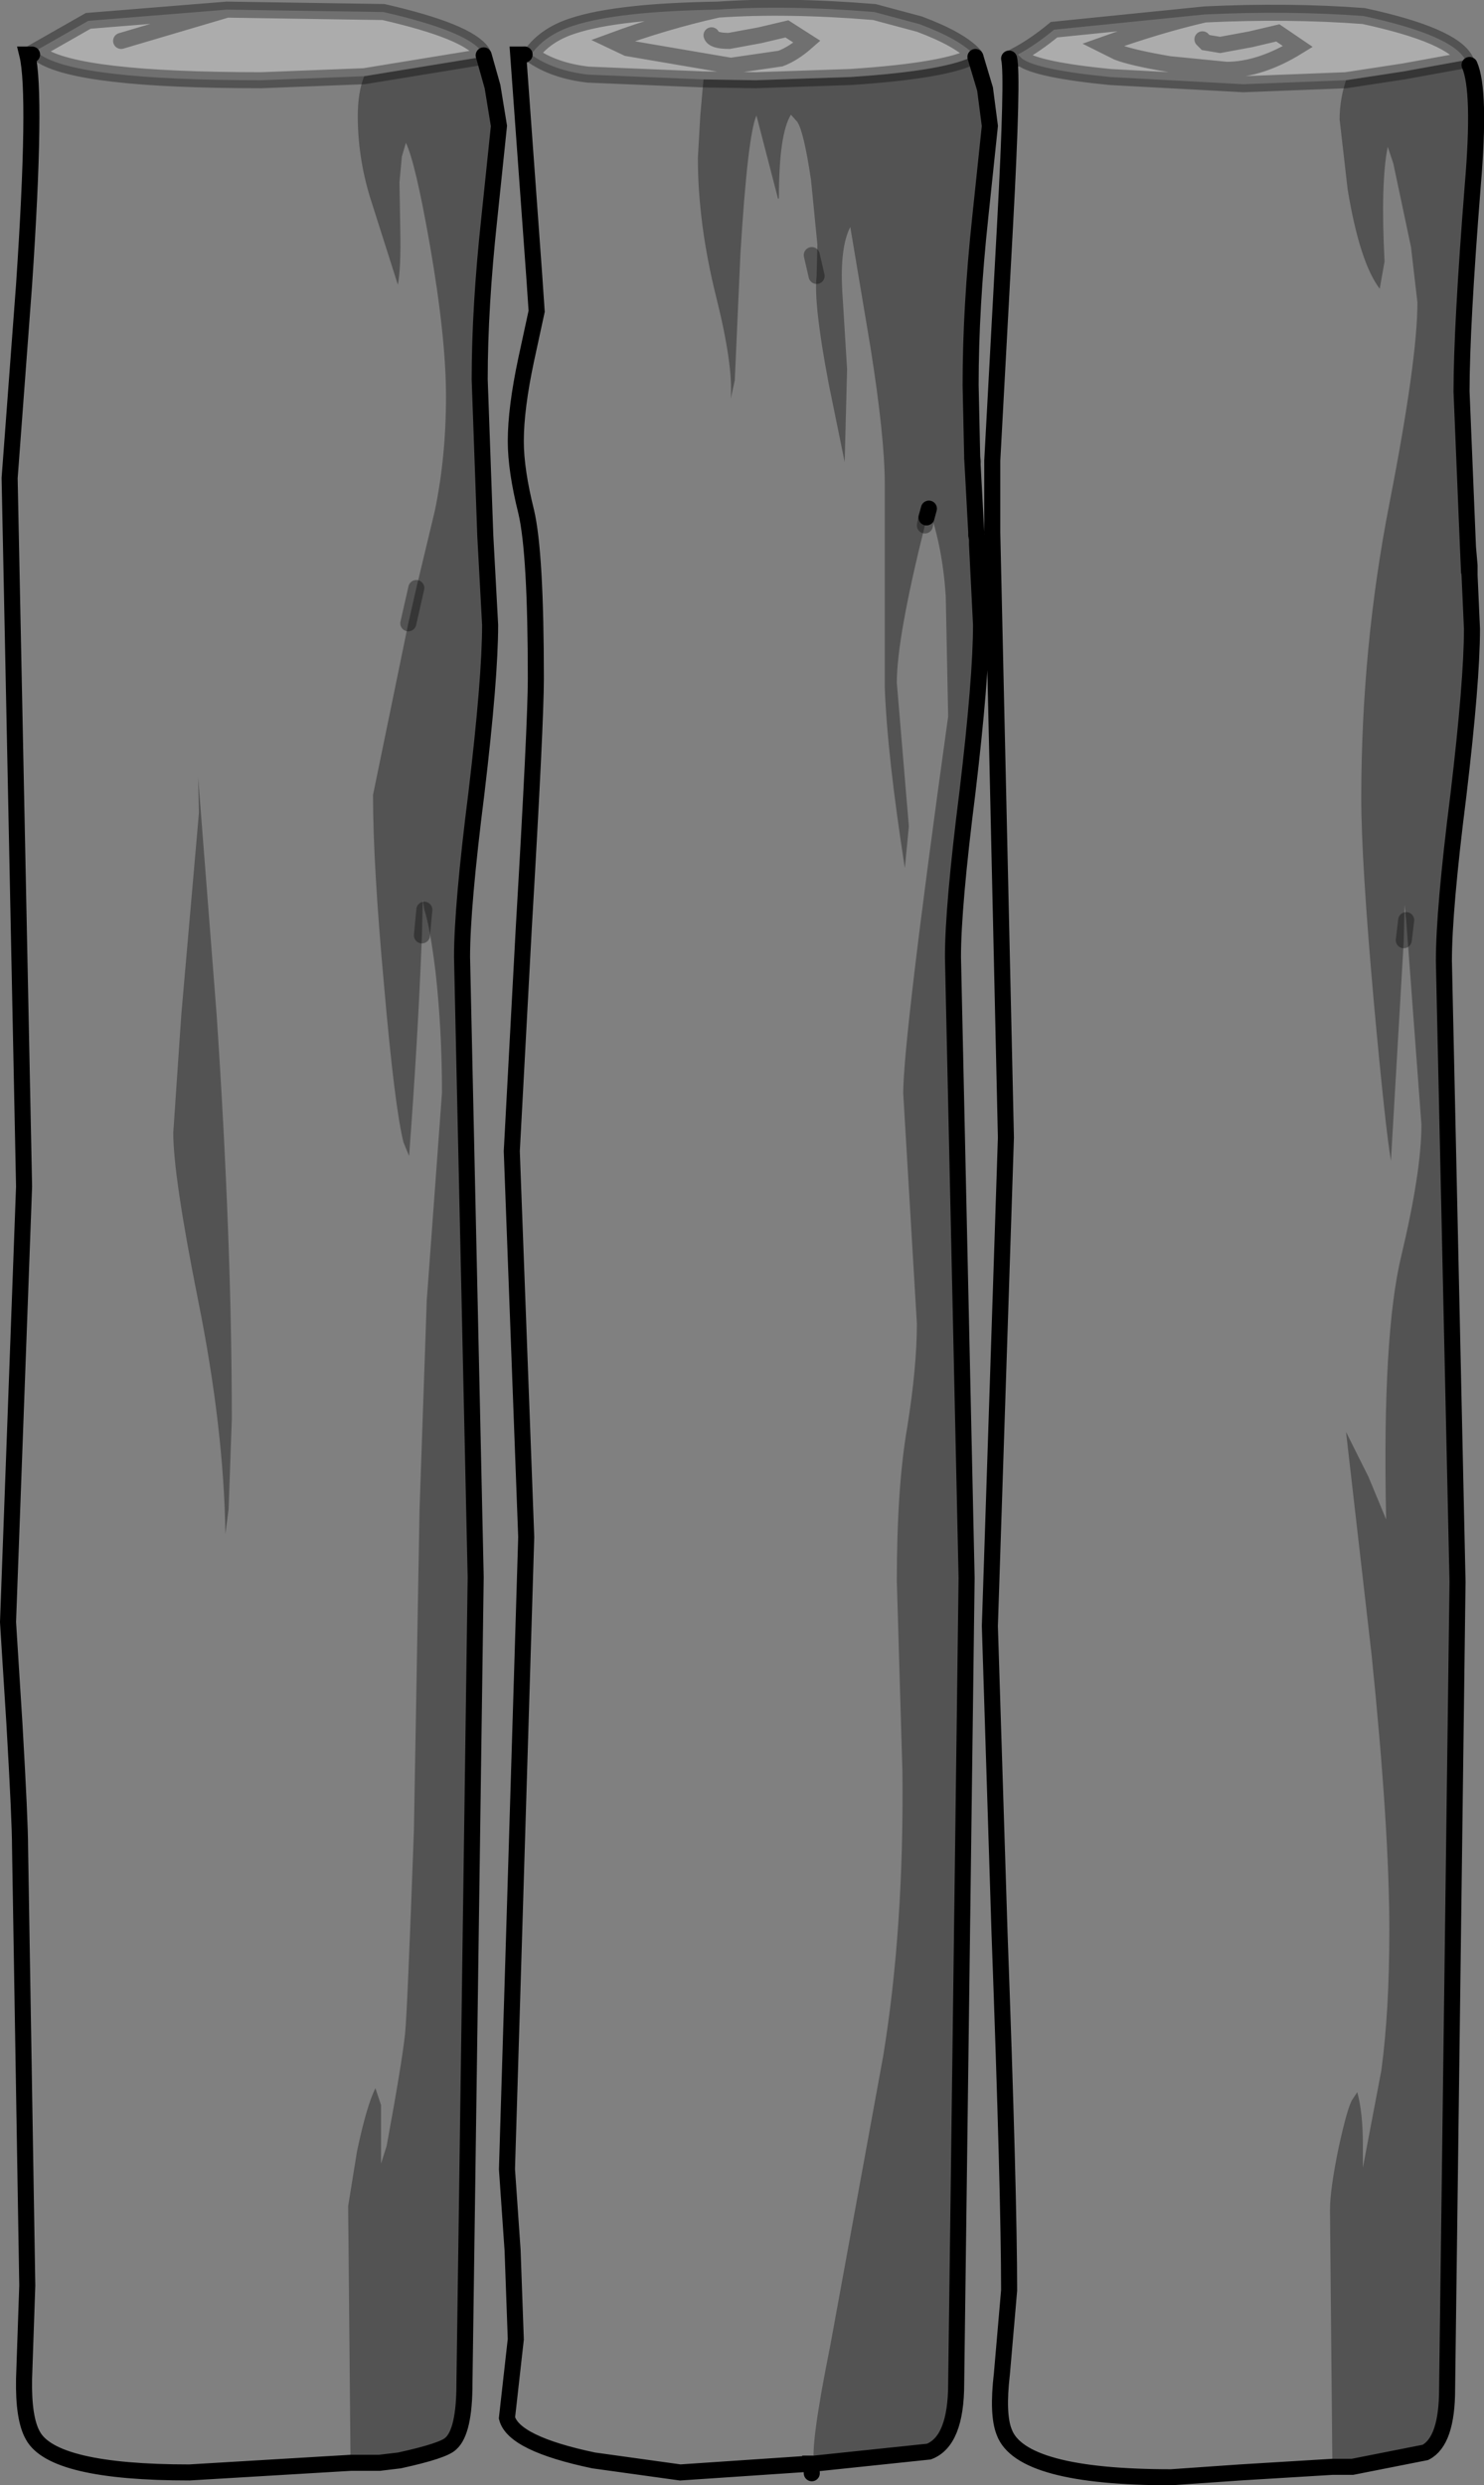 <?xml version="1.0" encoding="UTF-8" standalone="no"?>
<svg xmlns:xlink="http://www.w3.org/1999/xlink" height="154.9px" width="92.5px" xmlns="http://www.w3.org/2000/svg">
  <rect width="100%" height="100%" fill="#808080" stroke="none"/>
  <g transform="matrix(1.0, 0.0, 0.0, 1.0, 47.2, 77.35)">
    <path d="M40.3 -18.75 L39.5 -5.0 Q39.15 -7.05 38.45 -14.7 37.65 -23.65 37.65 -27.6 37.65 -37.0 39.4 -45.95 41.15 -54.9 41.15 -58.5 L40.75 -61.95 39.65 -67.15 39.3 -68.2 Q38.85 -66.0 39.1 -61.05 L38.8 -59.35 Q37.55 -61.0 36.8 -65.55 L36.3 -69.9 Q36.3 -71.15 36.7 -72.35 L40.3 -72.9 44.15 -73.6 44.15 -73.55 44.4 -73.3 Q45.1 -71.7 44.6 -65.8 43.9 -56.95 43.9 -52.95 L44.3 -43.25 44.4 -42.1 44.35 -42.1 44.4 -41.5 44.55 -38.15 Q44.55 -34.9 43.7 -27.75 42.8 -20.65 42.8 -17.45 L43.65 21.25 43.0 71.55 Q43.0 74.8 41.65 75.5 L37.1 76.4 35.85 76.45 35.85 76.4 35.7 60.4 Q35.7 59.1 36.25 56.45 36.8 53.95 37.1 53.5 L37.4 53.05 Q37.75 54.3 37.75 56.35 L37.75 57.75 38.9 51.7 Q39.4 48.0 39.4 42.95 39.4 36.65 38.3 25.85 L36.7 11.9 38.1 14.7 39.2 17.35 Q38.95 5.85 40.15 0.9 41.4 -4.35 41.4 -7.25 L40.45 -20.0 40.35 -20.95 40.3 -18.75 M37.1 76.4 L35.85 76.4 37.1 76.4 M13.55 -73.9 L13.6 -73.8 14.2 -71.8 14.5 -69.5 13.9 -63.8 Q13.3 -58.2 13.3 -53.35 L13.4 -48.8 13.65 -44.2 13.7 -43.75 13.65 -44.0 13.65 -44.2 13.65 -44.0 13.7 -43.65 13.7 -43.4 13.95 -38.4 Q13.95 -35.1 13.1 -27.95 12.2 -20.85 12.2 -17.7 L13.05 21.0 12.4 71.2 Q12.4 74.8 10.7 75.45 L3.55 76.2 Q3.3 75.05 4.55 68.85 L7.85 50.8 Q9.15 42.85 9.05 33.1 L8.7 21.2 Q8.7 15.35 9.35 11.6 9.95 7.85 9.95 5.15 L9.1 -9.2 Q9.1 -12.6 11.9 -32.7 L11.75 -40.2 Q11.55 -43.25 10.7 -45.65 L10.55 -45.1 10.45 -44.6 Q8.7 -37.6 8.7 -34.8 L9.45 -25.85 9.2 -23.25 Q8.1 -30.3 7.95 -34.5 L7.95 -47.15 Q7.95 -50.1 7.05 -55.75 L5.8 -63.2 Q5.15 -61.95 5.3 -59.2 L5.6 -54.35 5.45 -48.55 4.45 -53.45 Q3.5 -58.45 3.7 -60.15 L3.75 -62.1 3.35 -66.15 Q2.9 -69.15 2.5 -69.75 L2.1 -70.2 Q1.35 -69.0 1.35 -65.0 L1.3 -64.95 -0.05 -70.15 Q-0.6 -68.9 -1.05 -61.5 L-1.4 -53.65 -1.65 -52.5 Q-1.5 -54.6 -2.55 -58.8 -3.7 -63.4 -3.7 -67.5 L-3.55 -70.15 -3.35 -72.4 -0.1 -72.35 5.8 -72.55 Q11.9 -72.95 13.55 -73.9 M44.35 -42.1 L44.3 -43.25 44.35 -42.1 M-21.25 -40.7 L-20.1 -45.5 Q-19.4 -48.85 -19.4 -52.65 -19.4 -56.3 -20.4 -62.05 -21.3 -67.2 -21.9 -68.45 L-22.15 -67.6 -22.3 -66.0 -22.25 -63.05 Q-22.2 -60.65 -22.4 -59.6 L-24.15 -65.1 Q-24.9 -67.6 -24.9 -70.1 -24.9 -71.6 -24.5 -72.6 L-17.15 -73.8 -17.05 -73.9 -16.5 -71.95 -16.1 -69.5 -16.7 -63.75 Q-17.3 -58.2 -17.3 -53.7 L-16.95 -43.95 -16.65 -38.4 Q-16.65 -35.1 -17.5 -27.95 -18.4 -20.85 -18.4 -17.7 L-17.55 20.95 -18.25 71.2 Q-18.25 74.2 -19.1 74.95 -19.55 75.4 -22.3 76.0 L-23.55 76.15 -24.1 76.15 -25.35 76.2 -25.35 76.15 -25.5 60.15 -24.95 56.75 Q-24.35 53.9 -23.8 52.8 L-23.45 53.85 -23.45 57.5 -23.1 56.4 Q-22.15 51.25 -21.95 49.4 -21.8 47.8 -21.4 36.7 L-21.05 16.75 -20.6 3.7 -19.65 -9.25 Q-19.65 -13.15 -20.05 -16.75 -20.4 -19.6 -20.75 -20.65 L-20.85 -21.25 -20.9 -19.05 Q-21.15 -12.6 -21.7 -5.3 L-22.05 -6.15 Q-22.6 -8.35 -23.25 -15.8 -23.95 -23.45 -23.95 -27.8 L-21.75 -38.5 -21.25 -40.7 M-24.1 76.15 L-25.35 76.15 -24.1 76.15 M-34.85 -28.9 L-33.7 -14.15 Q-32.75 0.0 -32.75 11.1 L-32.95 16.7 -33.15 18.25 Q-33.25 11.65 -34.85 3.7 -36.4 -4.05 -36.4 -6.75 L-35.9 -14.1 -34.8 -26.7 -34.85 -28.9" fill="#000000" fill-opacity="0.349" fill-rule="evenodd" stroke="none"/>
    <path d="M36.7 -72.35 L30.3 -72.1 22.0 -72.55 Q17.45 -73.0 16.5 -73.7 L16.25 -73.95 Q17.35 -74.55 18.5 -75.5 L27.9 -76.45 Q33.15 -76.7 37.8 -76.35 43.35 -75.15 44.15 -73.6 L40.3 -72.9 36.7 -72.35 M27.75 -74.9 L27.95 -74.7 28.85 -74.55 30.75 -74.9 32.45 -75.3 33.7 -74.45 Q31.35 -73.0 29.25 -73.0 L25.7 -73.35 Q23.35 -73.75 22.45 -74.1 L21.55 -74.55 Q25.05 -75.8 27.9 -76.45 25.05 -75.8 21.55 -74.55 L22.45 -74.1 Q23.35 -73.75 25.7 -73.35 L29.25 -73.0 Q31.35 -73.0 33.7 -74.45 L32.45 -75.3 30.75 -74.9 28.85 -74.55 27.95 -74.7 27.75 -74.9 M-2.45 -76.75 Q1.8 -77.05 7.3 -76.6 L10.1 -75.85 Q12.65 -74.9 13.55 -73.9 11.9 -72.95 5.8 -72.55 L-0.1 -72.35 -3.35 -72.4 -10.55 -72.7 Q-12.7 -72.95 -14.1 -73.95 -13.2 -75.2 -11.45 -75.75 -8.7 -76.65 -2.45 -76.75 -5.8 -76.0 -9.05 -74.8 L-8.1 -74.35 -1.65 -73.25 1.45 -73.7 Q2.25 -74.0 3.1 -74.75 L1.85 -75.55 0.15 -75.15 -1.75 -74.8 Q-2.75 -74.8 -2.85 -75.15 -2.75 -74.8 -1.75 -74.8 L0.15 -75.15 1.85 -75.55 3.1 -74.75 Q2.25 -74.0 1.45 -73.7 L-1.65 -73.25 -8.1 -74.35 -9.05 -74.8 Q-5.8 -76.0 -2.45 -76.75 M-33.05 -76.75 L-23.3 -76.6 Q-18.05 -75.4 -17.15 -74.1 L-17.05 -73.9 -17.15 -73.8 -24.5 -72.6 -30.9 -72.35 Q-42.4 -72.35 -44.7 -73.95 L-44.95 -74.2 -41.7 -76.05 -33.05 -76.75 -39.65 -74.8 -33.05 -76.75" fill="#ffffff" fill-opacity="0.349" fill-rule="evenodd" stroke="none"/>
    <path d="M36.7 -72.35 Q36.3 -71.15 36.3 -69.9 L36.8 -65.55 Q37.55 -61.0 38.8 -59.35 L39.1 -61.05 Q38.85 -66.0 39.3 -68.2 L39.65 -67.15 40.75 -61.95 41.15 -58.5 Q41.15 -54.9 39.4 -45.95 37.65 -37.0 37.65 -27.6 37.65 -23.65 38.45 -14.7 39.15 -7.05 39.5 -5.0 L40.3 -18.75 40.45 -20.0 40.3 -18.75 40.35 -20.95 40.45 -20.0 41.4 -7.25 Q41.4 -4.35 40.15 0.9 38.95 5.85 39.2 17.35 L38.1 14.7 36.7 11.9 38.3 25.85 Q39.4 36.65 39.4 42.95 39.4 48.0 38.9 51.7 L37.75 57.75 37.75 56.35 Q37.75 54.3 37.4 53.05 L37.1 53.5 Q36.8 53.95 36.25 56.45 35.7 59.1 35.7 60.4 L35.85 76.4 30.1 76.75 25.8 77.05 Q16.45 77.05 15.4 74.25 14.95 73.15 15.25 70.6 L15.7 65.4 Q15.7 59.45 15.1 43.05 L14.5 24.0 15.5 -6.45 14.65 -44.15 14.65 -48.65 14.65 -44.15 13.65 -44.2 13.4 -48.8 13.45 -48.6 14.65 -48.65 15.45 -63.4 Q15.95 -72.65 15.7 -73.7 L15.9 -73.7 16.5 -73.7 Q17.45 -73.0 22.0 -72.55 L30.3 -72.1 36.7 -72.35 M-3.35 -72.4 L-3.55 -70.15 -3.7 -67.5 Q-3.7 -63.4 -2.55 -58.8 -1.5 -54.6 -1.65 -52.5 L-1.4 -53.65 -1.05 -61.5 Q-0.6 -68.9 -0.05 -70.15 L1.3 -64.95 1.35 -65.0 Q1.35 -69.0 2.1 -70.2 L2.5 -69.75 Q2.9 -69.15 3.35 -66.15 L3.75 -62.1 3.7 -60.15 Q3.5 -58.45 4.45 -53.45 L5.45 -48.55 5.6 -54.35 5.3 -59.2 Q5.15 -61.95 5.8 -63.2 L7.05 -55.75 Q7.95 -50.1 7.95 -47.15 L7.95 -34.5 Q8.1 -30.3 9.2 -23.25 L9.45 -25.85 8.7 -34.8 Q8.7 -37.6 10.45 -44.6 L10.55 -45.1 10.7 -45.65 Q11.55 -43.25 11.75 -40.2 L11.9 -32.7 Q9.1 -12.6 9.1 -9.2 L9.95 5.15 Q9.95 7.85 9.35 11.6 8.7 15.35 8.7 21.2 L9.05 33.1 Q9.15 42.85 7.85 50.8 L4.55 68.85 Q3.3 75.05 3.55 76.2 L3.35 76.2 -4.8 76.75 -10.2 76.0 Q-15.2 74.95 -15.6 73.35 L-15.05 68.45 -15.25 62.9 -15.6 57.85 -14.4 18.45 -15.3 -5.6 -14.55 -19.55 Q-13.8 -32.3 -13.8 -35.05 -13.8 -42.9 -14.4 -45.45 -15.05 -48.05 -15.05 -49.85 -15.05 -51.9 -14.4 -54.95 L-13.75 -57.95 -13.9 -60.15 -14.9 -73.95 -14.5 -73.95 -14.1 -73.95 Q-12.7 -72.95 -10.55 -72.7 L-3.35 -72.4 M3.4 -61.45 L3.7 -60.15 3.4 -61.45 M13.7 -43.75 L13.7 -43.55 13.7 -43.65 13.65 -44.0 13.7 -43.75 M-24.5 -72.6 Q-24.9 -71.6 -24.9 -70.1 -24.9 -67.6 -24.15 -65.1 L-22.4 -59.6 Q-22.2 -60.65 -22.25 -63.05 L-22.3 -66.0 -22.15 -67.6 -21.9 -68.45 Q-21.3 -67.2 -20.4 -62.05 -19.4 -56.3 -19.4 -52.65 -19.4 -48.85 -20.1 -45.5 L-21.25 -40.7 -21.75 -38.5 -23.95 -27.8 Q-23.95 -23.45 -23.25 -15.8 -22.6 -8.35 -22.05 -6.15 L-21.7 -5.3 Q-21.15 -12.6 -20.9 -19.05 L-20.85 -21.25 -20.75 -20.65 Q-20.4 -19.6 -20.05 -16.75 -19.65 -13.15 -19.65 -9.25 L-20.6 3.7 -21.05 16.75 -21.4 36.7 Q-21.8 47.8 -21.95 49.4 -22.15 51.25 -23.1 56.4 L-23.45 57.5 -23.45 53.85 -23.8 52.8 Q-24.35 53.9 -24.95 56.75 L-25.5 60.15 -25.35 76.15 -35.4 76.75 Q-43.9 76.75 -45.15 74.45 -45.75 73.4 -45.7 70.9 L-45.5 65.1 -45.95 37.8 Q-45.95 36.15 -46.3 30.1 L-46.7 23.75 -45.7 -3.4 -46.6 -47.55 -45.7 -59.6 Q-44.9 -71.5 -45.5 -73.95 L-45.2 -73.95 -44.7 -73.95 Q-42.4 -72.35 -30.9 -72.35 L-24.5 -72.6 M-34.85 -28.9 L-34.8 -26.7 -35.9 -14.1 -36.4 -6.75 Q-36.4 -4.05 -34.85 3.7 -33.25 11.65 -33.15 18.25 L-32.95 16.7 -32.75 11.1 Q-32.75 0.0 -33.7 -14.15 L-34.85 -28.9 M-20.75 -20.65 L-20.9 -19.05 -20.75 -20.65" fill="#ffffff" fill-opacity="0.0" fill-rule="evenodd" stroke="none"/>
    <path d="M36.7 -72.35 L30.3 -72.1 22.0 -72.55 Q17.45 -73.0 16.5 -73.7 L15.9 -73.7 M40.45 -20.0 L40.3 -18.75 M44.15 -73.6 L44.15 -73.55 M44.15 -73.6 Q43.35 -75.15 37.8 -76.35 33.15 -76.7 27.9 -76.45 25.05 -75.8 21.55 -74.55 L22.45 -74.1 Q23.35 -73.75 25.7 -73.35 L29.25 -73.0 Q31.35 -73.0 33.7 -74.45 L32.45 -75.3 30.75 -74.9 28.85 -74.55 27.95 -74.7 27.75 -74.9 M13.55 -73.9 Q12.65 -74.9 10.1 -75.85 L7.3 -76.6 Q1.8 -77.05 -2.45 -76.75 -5.8 -76.0 -9.05 -74.8 L-8.1 -74.35 -1.65 -73.25 1.45 -73.7 Q2.25 -74.0 3.1 -74.75 L1.85 -75.55 0.15 -75.15 -1.75 -74.8 Q-2.75 -74.8 -2.85 -75.15 M13.55 -73.9 L13.6 -73.8 M13.4 -48.8 L13.45 -48.6 M27.9 -76.45 L18.5 -75.5 Q17.35 -74.55 16.25 -73.95 L16.5 -73.7 M-3.35 -72.4 L-10.55 -72.7 Q-12.7 -72.95 -14.1 -73.95 L-14.5 -73.95 M10.55 -45.1 L10.45 -44.6 M3.7 -60.15 L3.4 -61.45 M13.55 -73.9 Q11.9 -72.95 5.8 -72.55 L-0.1 -72.35 -3.35 -72.4 M44.15 -73.6 L40.3 -72.9 36.7 -72.35 M-2.45 -76.75 Q-8.7 -76.65 -11.45 -75.75 -13.2 -75.2 -14.1 -73.95 M-17.15 -74.1 Q-18.05 -75.4 -23.3 -76.6 L-33.05 -76.75 -39.65 -74.8 M-21.25 -40.7 L-21.75 -38.5 M-17.15 -73.8 L-24.5 -72.6 -30.9 -72.35 Q-42.4 -72.35 -44.7 -73.95 L-45.2 -73.95 M-44.7 -73.95 L-44.95 -74.2 -41.7 -76.05 -33.05 -76.75 M-20.9 -19.05 L-20.75 -20.65" fill="none" stroke="#000000" stroke-linecap="round" stroke-linejoin="miter-clip" stroke-miterlimit="4.0" stroke-opacity="0.349" stroke-width="1.0"/>
    <path d="M15.7 -73.7 Q15.95 -72.65 15.45 -63.4 L14.65 -48.65 14.65 -44.15 15.5 -6.45 14.5 24.0 15.1 43.05 Q15.7 59.45 15.7 65.4 L15.25 70.6 Q14.95 73.15 15.4 74.25 16.45 77.05 25.8 77.05 L30.1 76.75 35.85 76.4 37.1 76.4 41.65 75.5 Q43.0 74.8 43.0 71.55 L43.65 21.25 42.8 -17.45 Q42.8 -20.65 43.7 -27.75 44.55 -34.9 44.55 -38.15 L44.4 -41.5 44.4 -42.1 44.3 -43.25 44.35 -42.1 44.4 -42.1 M44.4 -73.3 Q45.1 -71.7 44.6 -65.8 43.9 -56.95 43.9 -52.95 L44.3 -43.25 M13.6 -73.8 L14.2 -71.8 14.5 -69.5 13.9 -63.8 Q13.3 -58.2 13.3 -53.35 L13.4 -48.8 13.65 -44.2 13.65 -44.0 13.7 -43.75 13.7 -43.55 13.7 -43.4 13.95 -38.4 Q13.95 -35.1 13.1 -27.95 12.2 -20.85 12.2 -17.7 L13.05 21.0 12.4 71.2 Q12.4 74.8 10.7 75.45 L3.55 76.2 3.35 76.2 3.4 76.8 M-14.5 -73.95 L-14.9 -73.95 -13.9 -60.15 -13.75 -57.95 -14.4 -54.95 Q-15.05 -51.9 -15.05 -49.85 -15.05 -48.05 -14.4 -45.45 -13.8 -42.9 -13.8 -35.05 -13.8 -32.3 -14.55 -19.55 L-15.3 -5.6 -14.4 18.45 -15.6 57.85 -15.25 62.9 -15.05 68.45 -15.6 73.35 Q-15.2 74.95 -10.2 76.0 L-4.8 76.75 3.35 76.2 M10.7 -45.65 L10.55 -45.1 M44.35 -42.1 L44.4 -41.5 M-25.35 76.15 L-24.1 76.15 -23.55 76.15 -22.3 76.0 Q-19.55 75.4 -19.1 74.95 -18.25 74.2 -18.25 71.2 L-17.55 20.95 -18.4 -17.7 Q-18.4 -20.85 -17.5 -27.95 -16.65 -35.1 -16.65 -38.4 L-16.95 -43.95 -17.3 -53.7 Q-17.3 -58.2 -16.7 -63.75 L-16.1 -69.5 -16.5 -71.95 -17.05 -73.9 M-45.2 -73.95 L-45.5 -73.95 Q-44.9 -71.5 -45.7 -59.6 L-46.6 -47.55 -45.7 -3.4 -46.7 23.75 -46.3 30.1 Q-45.95 36.15 -45.95 37.8 L-45.5 65.1 -45.7 70.9 Q-45.75 73.4 -45.15 74.45 -43.9 76.75 -35.4 76.75 L-25.35 76.15" fill="none" stroke="#000000" stroke-linecap="round" stroke-linejoin="miter-clip" stroke-miterlimit="4.0" stroke-width="1.0"/>
  </g>
</svg>
